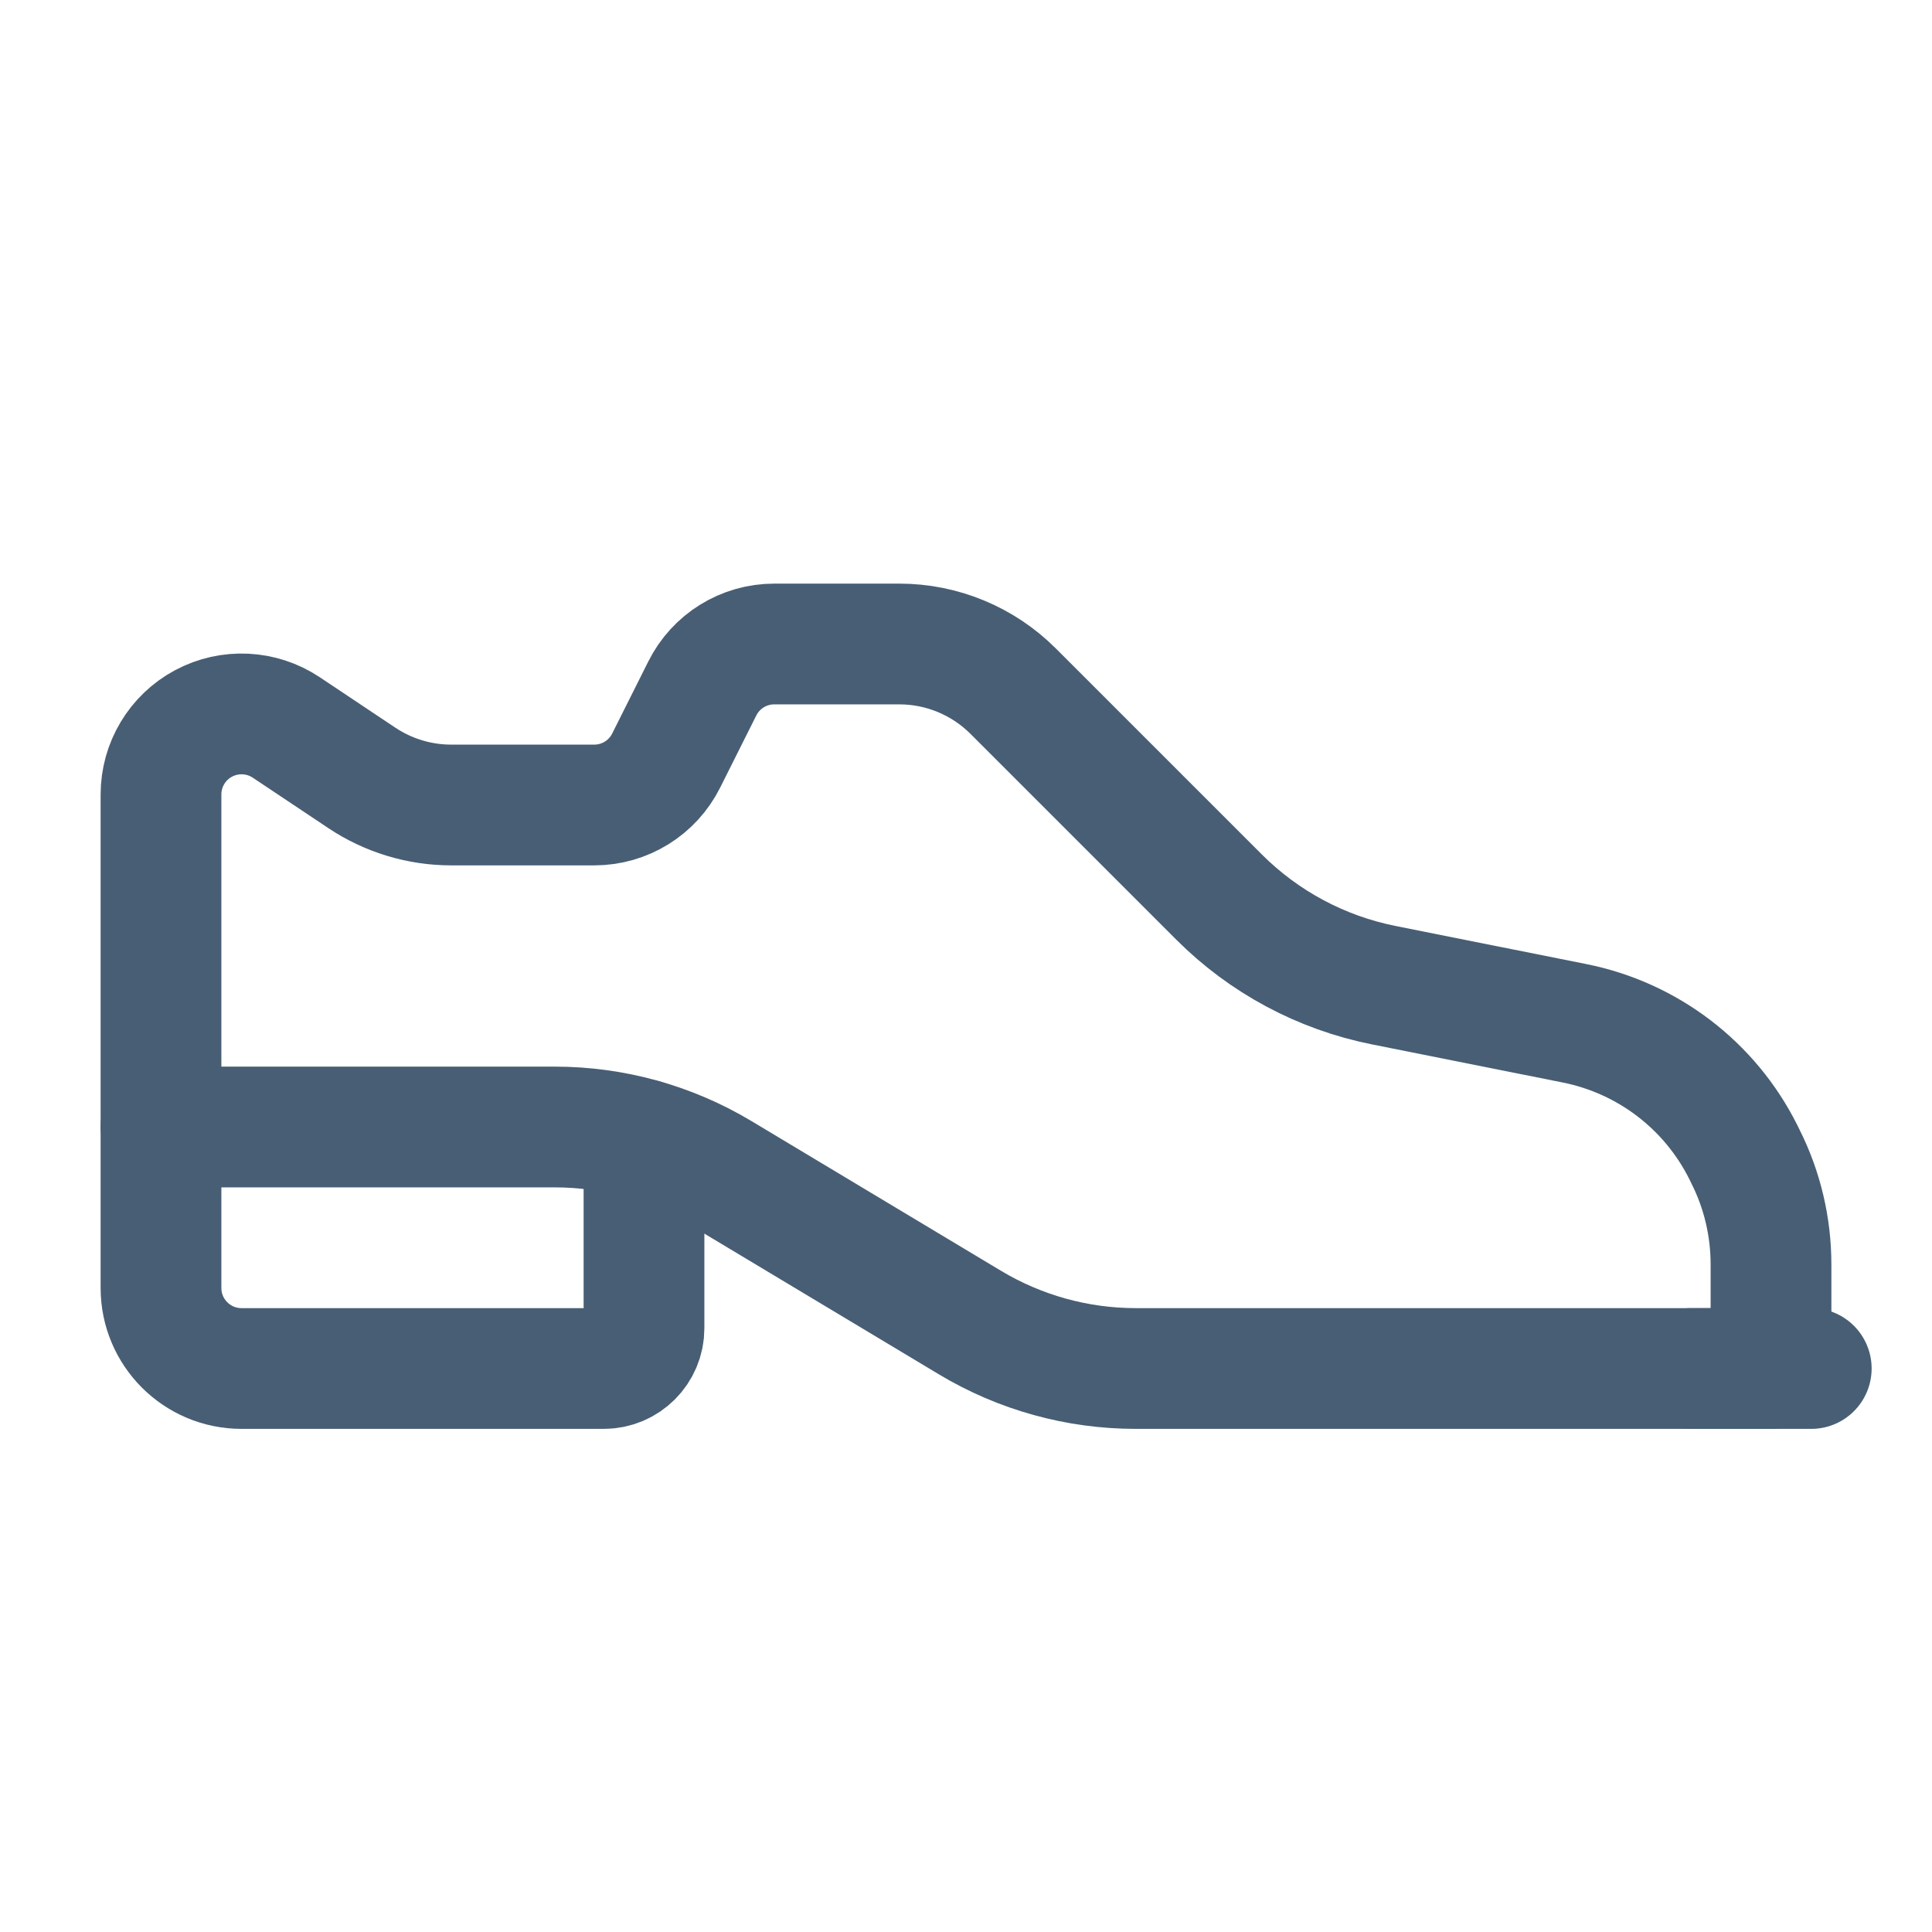 <svg width="24" height="24" viewBox="0 0 24 24" fill="none" xmlns="http://www.w3.org/2000/svg">
<path d="M21 17H22.5" stroke="#485E74" stroke-width="1.5" stroke-linecap="round" stroke-linejoin="round"/>
<path fill-rule="evenodd" clip-rule="evenodd" d="M2 14H6.892C7.617 14 8.328 14.197 8.95 14.57L12.05 16.43C12.672 16.803 13.383 17 14.108 17H22V15.708C22 15.242 21.892 14.783 21.683 14.367L21.656 14.312C21.242 13.484 20.469 12.894 19.561 12.712L17.188 12.238C16.413 12.083 15.702 11.702 15.144 11.144L12.586 8.586C12.211 8.211 11.702 8 11.172 8H9.618C9.239 8 8.893 8.214 8.724 8.553L8.276 9.447C8.107 9.786 7.761 10 7.382 10H5.606C5.211 10 4.825 9.883 4.496 9.664L3.555 9.036C3.248 8.832 2.853 8.813 2.528 8.987C2.203 9.161 2 9.5 2 9.869V14Z" stroke="#485E74" stroke-width="1.5" stroke-linecap="round" stroke-linejoin="round"/>
<path d="M8 14.158V16.5C8 16.776 7.776 17 7.5 17H3C2.448 17 2 16.552 2 16V14" stroke="#485E74" stroke-width="1.5" stroke-linecap="round" stroke-linejoin="round"/>
</svg>
